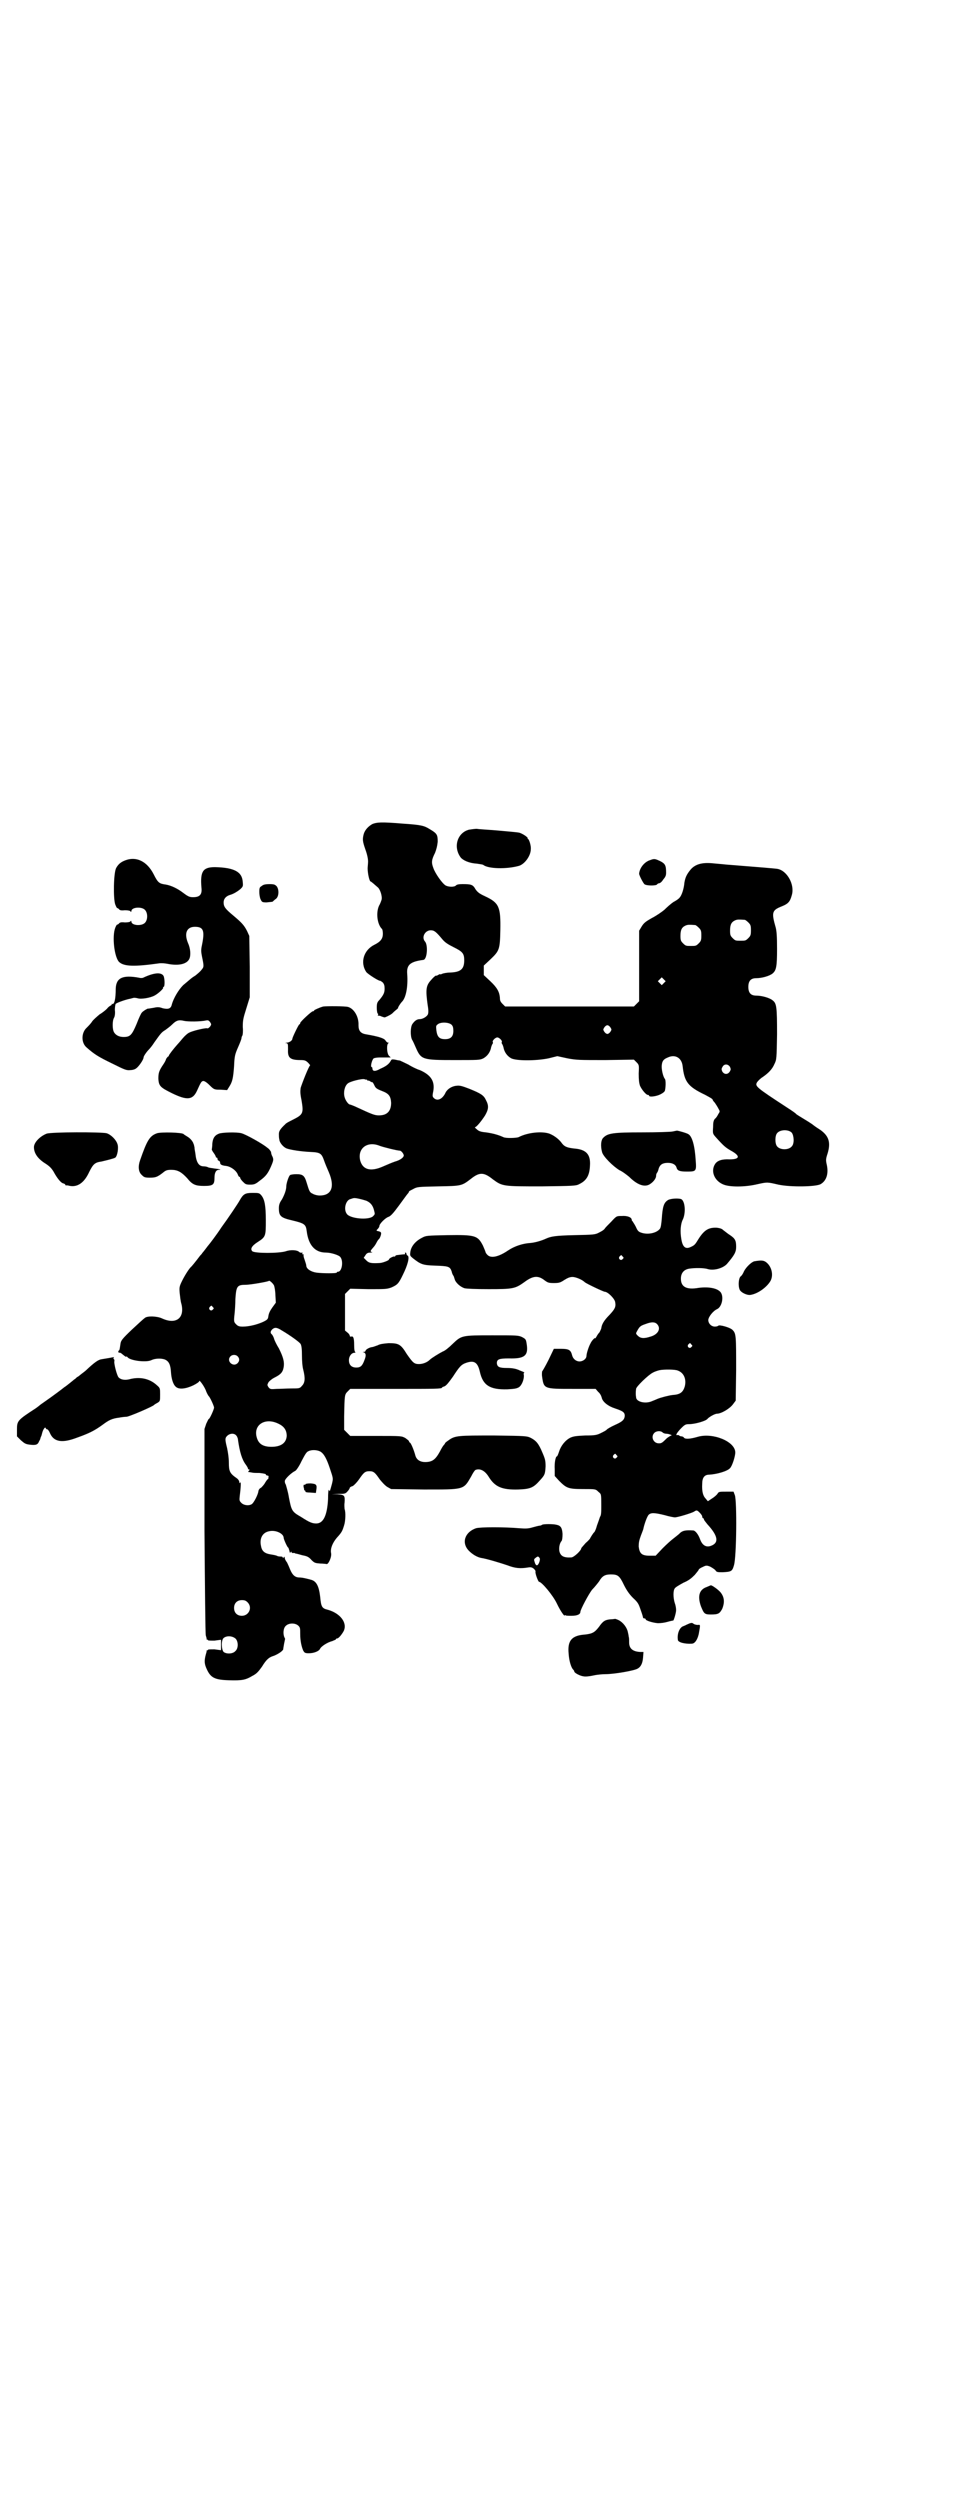 <?xml version="1.0" standalone="no"?>
<!DOCTYPE svg PUBLIC "-//W3C//DTD SVG 20010904//EN"
 "http://www.w3.org/TR/2001/REC-SVG-20010904/DTD/svg10.dtd">
<svg version="1.0" xmlns="http://www.w3.org/2000/svg"
 width="1109pt" height="2870pt" viewBox="0 0 1109 2870"
 preserveAspectRatio="xMidYMid meet">
<g transform="translate(0,2870) scale(0.5,-0.5)"
fill="#000000" stroke="none">
<path d="M856 3848 c-9 -5 -17 -13 -20 -23 -3 -12 -3 -16 4 -36 4 -11 6 -21 6
-27 0 -5 -1 -12 -1 -16 0 -11 4 -30 7 -30 1 0 9 -7 17 -14 5 -5 10 -20 8 -28
-1 -3 -3 -9 -6 -14 -7 -16 -4 -41 6 -52 2 -1 3 -6 3 -12 0 -11 -5 -18 -19 -25
-25 -12 -34 -41 -19 -63 4 -5 29 -21 32 -20 1 0 3 -2 6 -4 3 -4 4 -7 4 -14 0
-9 -2 -14 -12 -26 -5 -5 -6 -8 -6 -18 0 -6 1 -12 2 -13 1 -1 2 -2 1 -3 -1 -1
-1 -2 0 -2 1 0 5 0 8 -2 3 -1 6 -2 7 -2 2 0 14 6 16 8 1 0 4 4 9 8 4 3 7 6 6
6 -1 0 5 10 9 14 9 9 14 34 12 63 -2 22 7 29 37 33 9 1 11 34 4 42 -9 10 0 26
13 26 8 0 12 -3 27 -21 6 -7 12 -11 26 -18 20 -10 24 -14 24 -30 0 -20 -8 -27
-32 -28 -8 0 -17 -2 -19 -3 -2 -1 -4 -2 -4 -1 0 1 -2 0 -4 -1 -3 -2 -6 -3 -6
-2 -1 0 -6 -4 -11 -10 -12 -13 -13 -22 -8 -58 2 -11 2 -19 0 -22 -3 -5 -12
-10 -18 -10 -7 0 -12 -4 -17 -11 -5 -7 -5 -28 -1 -36 2 -3 6 -12 9 -19 12 -27
15 -28 88 -28 56 0 59 0 67 4 9 5 16 14 18 26 1 3 2 6 3 7 1 1 1 3 1 4 -3 2 5
11 10 11 5 0 13 -9 10 -11 0 -1 0 -3 1 -4 1 -1 2 -4 3 -7 2 -12 9 -21 18 -26
12 -6 57 -6 86 0 l20 5 23 -5 c21 -4 27 -4 88 -4 l65 1 6 -6 c6 -6 6 -7 5 -26
0 -15 1 -22 3 -28 4 -9 14 -21 18 -21 2 0 3 -1 3 -2 0 -3 13 -2 23 2 7 3 11 6
13 9 2 6 3 25 0 28 -4 5 -8 22 -7 31 1 10 4 14 14 18 17 8 32 -1 34 -20 4 -36
12 -47 52 -66 9 -5 17 -9 17 -11 0 -1 2 -4 5 -7 2 -3 6 -9 8 -13 4 -7 4 -7 0
-13 -2 -4 -5 -9 -8 -11 -3 -4 -4 -8 -4 -19 -1 -15 -1 -15 7 -24 18 -20 22 -23
34 -30 22 -12 21 -20 -3 -20 -18 1 -28 -3 -33 -10 -11 -16 -3 -38 17 -47 14
-7 51 -7 80 0 23 5 22 5 48 -1 28 -6 86 -5 97 1 14 8 19 25 14 46 -2 9 -2 12
2 24 8 26 3 41 -17 55 -8 5 -15 10 -16 11 -1 1 -10 7 -20 13 -10 6 -18 11 -19
12 0 1 -10 8 -21 15 -72 47 -74 49 -69 58 2 3 8 9 13 12 13 9 22 18 27 30 5
10 5 12 6 68 0 63 -1 71 -10 78 -7 6 -25 11 -38 11 -12 0 -18 6 -18 20 0 14 6
20 18 20 13 0 31 5 38 11 8 7 10 15 10 56 0 29 -1 41 -3 49 -10 35 -9 40 14
49 15 6 19 11 23 26 7 24 -11 56 -33 60 -5 1 -69 6 -119 10 -8 1 -23 2 -32 3
-24 2 -39 -3 -49 -15 -9 -11 -12 -18 -14 -30 -1 -13 -6 -29 -11 -34 -1 -2 -8
-7 -14 -10 -6 -4 -15 -12 -21 -18 -6 -5 -19 -14 -29 -19 -14 -8 -18 -11 -23
-19 l-6 -10 0 -81 0 -81 -6 -6 -6 -6 -148 0 -148 0 -6 6 c-5 5 -6 8 -6 14 -1
13 -6 23 -22 38 l-15 14 0 11 0 11 15 14 c21 20 22 23 23 67 1 54 -3 63 -35
78 -13 6 -17 9 -22 16 -6 11 -10 12 -30 12 -9 0 -13 -1 -15 -3 -3 -4 -17 -4
-24 0 -8 5 -24 28 -28 40 -5 13 -4 19 4 35 3 8 5 15 6 25 0 16 -1 19 -18 29
-13 8 -18 10 -64 13 -48 4 -58 3 -68 -1z m856 -220 c1 0 5 -3 8 -6 5 -5 6 -7
6 -18 0 -11 -1 -13 -6 -18 -6 -6 -7 -6 -18 -6 -11 0 -12 0 -18 6 -5 5 -6 7 -6
17 0 14 3 20 12 24 5 2 8 2 22 1z m-114 -12 c1 0 5 -3 8 -6 5 -5 6 -7 6 -18 0
-11 -1 -13 -6 -18 -6 -6 -7 -6 -18 -6 -11 0 -12 0 -18 6 -5 5 -6 7 -6 17 0 14
3 20 12 24 5 2 8 2 22 1z m-72 -133 l-5 -5 -4 4 -5 5 4 4 5 5 4 -4 5 -5 -4 -4z
m-488 -96 c3 -3 4 -7 4 -14 0 -13 -6 -19 -19 -19 -13 0 -18 5 -20 20 -1 10 -1
11 3 14 7 6 26 5 32 -1z m365 -6 c3 -5 3 -5 0 -10 -2 -3 -5 -5 -7 -5 -2 0 -5
2 -7 5 -3 5 -3 5 0 10 2 3 5 5 7 5 2 0 5 -2 7 -5z m275 -91 c2 -5 2 -6 -1 -11
-5 -7 -13 -6 -17 1 -2 5 -2 6 1 11 4 7 13 6 17 -1z m142 -151 c5 -7 6 -25 0
-31 -7 -9 -27 -9 -34 0 -5 6 -5 24 0 30 7 9 27 9 34 1z"/>
<path d="M1078 3835 c-27 -7 -37 -40 -19 -64 6 -7 20 -13 37 -14 7 -1 14 -2
15 -3 11 -9 54 -10 82 -2 13 4 27 23 27 38 1 8 -4 24 -7 24 -1 0 -1 1 0 1 1 2
-10 10 -19 13 -4 1 -26 3 -49 5 -23 2 -45 3 -49 4 -4 0 -12 -1 -18 -2z"/>
<path d="M289 3765 c-11 -4 -17 -9 -22 -18 -6 -11 -7 -71 -2 -84 2 -5 4 -9 5
-8 0 0 2 -1 3 -2 2 -3 5 -4 14 -3 7 0 13 -1 13 -3 1 -1 2 -1 2 1 0 9 23 11 31
3 7 -7 7 -23 0 -30 -8 -8 -31 -6 -31 3 0 2 -1 2 -2 1 0 -2 -6 -3 -13 -3 -9 1
-12 0 -14 -3 -1 -1 -3 -2 -3 -2 -1 1 -3 -2 -5 -7 -8 -20 -2 -69 9 -79 11 -10
34 -11 91 -3 6 1 15 0 20 -1 25 -5 44 -1 50 11 4 8 3 24 -3 37 -9 22 -3 37 16
37 20 0 23 -9 16 -43 -2 -9 -2 -14 0 -24 5 -24 5 -25 -1 -32 -3 -4 -9 -9 -14
-13 -10 -6 -11 -8 -28 -22 -11 -11 -22 -30 -26 -44 -2 -10 -8 -12 -21 -9 -8 3
-12 3 -21 1 -7 -1 -12 -2 -12 -2 0 2 -13 -6 -15 -9 -2 -2 -7 -13 -12 -26 -11
-26 -15 -30 -30 -30 -10 0 -18 4 -22 11 -4 7 -4 26 0 33 2 3 3 11 2 18 0 6 1
13 2 14 3 3 23 10 34 12 4 1 7 2 8 2 1 0 4 0 8 -1 8 -3 30 1 39 6 8 4 21 16
20 18 -1 1 0 2 1 2 3 0 3 18 0 25 -5 9 -21 8 -45 -3 -3 -2 -8 -2 -11 -1 -38 7
-53 0 -54 -25 0 -24 -3 -38 -9 -35 -1 1 -1 1 0 -1 0 -1 -1 -2 -3 -3 -2 -1 -6
-4 -8 -7 -3 -3 -10 -9 -17 -13 -6 -5 -14 -12 -17 -16 -3 -5 -9 -11 -13 -15
-12 -11 -13 -34 0 -45 18 -16 28 -22 59 -37 30 -15 33 -16 42 -15 5 0 11 2 13
4 6 4 17 20 17 25 0 3 7 13 12 18 2 2 8 9 13 17 13 18 16 23 25 28 4 3 11 8
16 13 9 9 15 11 27 8 9 -2 37 -2 51 1 4 1 6 0 9 -4 3 -5 3 -5 0 -10 -3 -3 -5
-5 -7 -4 -5 1 -34 -6 -41 -10 -3 -1 -10 -7 -15 -13 -5 -6 -11 -13 -13 -15 -8
-9 -19 -23 -19 -25 0 -1 -1 -2 -2 -2 0 0 -2 -2 -4 -5 -1 -4 -4 -9 -6 -12 -11
-16 -12 -21 -12 -34 1 -17 5 -20 31 -33 35 -17 48 -16 58 6 9 20 10 21 14 22
3 0 8 -3 15 -10 10 -10 11 -10 25 -10 l15 -1 5 8 c7 11 9 19 11 47 1 23 2 27
9 43 4 9 8 19 8 21 0 2 1 5 2 6 1 2 2 10 1 20 0 15 1 20 8 42 l8 26 0 70 -1
71 -5 11 c-7 14 -13 20 -32 36 -18 15 -22 20 -22 30 0 8 5 14 14 17 8 2 18 8
25 14 5 5 6 6 5 15 -1 24 -19 34 -64 35 -28 0 -34 -10 -31 -47 2 -16 -4 -22
-19 -22 -8 0 -11 1 -23 10 -13 10 -28 17 -40 19 -15 2 -18 4 -28 24 -15 29
-39 41 -64 32z"/>
<path d="M1494 3765 c-13 -4 -24 -18 -25 -31 0 -4 9 -21 12 -24 4 -4 26 -4 29
-1 1 2 4 3 5 3 2 0 6 3 9 8 5 6 7 9 7 16 0 17 -2 21 -14 27 -11 5 -13 6 -23 2z"/>
<path d="M602 3706 c-5 -3 -6 -4 -6 -14 0 -5 1 -13 3 -17 3 -6 3 -7 14 -7 7 1
13 1 14 2 1 1 4 4 7 6 7 5 8 21 2 29 -4 4 -6 5 -17 5 -8 0 -14 -1 -17 -4z"/>
<path d="M743 3429 c-8 -2 -21 -8 -21 -9 0 -1 -1 -2 -3 -2 -3 0 -29 -24 -29
-27 0 -2 -1 -3 -2 -3 -2 -1 -16 -30 -16 -33 0 -4 -7 -9 -13 -9 -5 -1 -5 -1 -1
-1 4 -1 4 -2 4 -15 -1 -19 5 -24 29 -24 9 0 12 -1 17 -6 3 -3 5 -6 5 -6 -3 -1
-19 -42 -22 -52 -1 -8 -1 -14 2 -28 5 -30 4 -33 -20 -45 -8 -4 -16 -8 -17 -10
-13 -12 -15 -17 -15 -23 0 -3 0 -9 1 -12 0 -7 9 -18 17 -21 8 -3 32 -7 55 -8
22 -1 25 -3 31 -20 2 -6 7 -18 11 -27 14 -33 6 -53 -21 -53 -6 0 -13 2 -16 4
-7 3 -8 5 -14 25 -5 17 -9 20 -24 20 -6 0 -13 -1 -14 -2 -3 -1 -9 -19 -9 -26
0 -8 -4 -19 -10 -30 -5 -7 -7 -12 -7 -20 0 -18 4 -22 30 -28 29 -7 32 -9 34
-25 4 -32 19 -49 44 -49 12 0 30 -6 33 -10 8 -9 4 -34 -5 -34 -2 0 -3 -1 -3
-2 0 -2 -32 -2 -47 0 -13 2 -23 9 -23 16 0 2 -2 8 -4 14 -2 5 -3 10 -2 11 0 1
0 1 -2 1 -1 0 -2 1 -1 2 1 2 0 2 -1 2 -2 -1 -4 0 -6 1 -4 5 -20 6 -31 2 -16
-5 -71 -5 -77 0 -5 5 -2 12 12 21 19 12 19 14 19 50 0 35 -3 48 -10 57 -5 6
-6 6 -21 6 -17 0 -21 -3 -29 -17 -3 -6 -28 -43 -42 -62 -11 -17 -28 -39 -29
-40 -1 -1 -4 -5 -7 -9 -3 -4 -7 -9 -8 -10 -1 -2 -3 -4 -5 -6 -12 -16 -19 -24
-20 -25 -5 -4 -15 -20 -21 -32 -7 -14 -7 -16 -6 -29 1 -8 2 -19 4 -25 8 -33
-13 -48 -45 -33 -11 5 -33 6 -39 1 -3 -2 -16 -14 -30 -27 -22 -21 -25 -25 -26
-32 -2 -13 -2 -15 -4 -16 -2 -2 -1 -5 1 -5 1 1 5 -1 8 -4 4 -3 7 -6 8 -5 1 1
2 0 3 -1 5 -8 43 -13 55 -7 8 4 23 5 32 1 8 -4 12 -11 13 -29 1 -15 5 -28 11
-33 7 -7 23 -5 40 3 8 4 14 8 14 10 0 4 13 -14 16 -24 2 -5 5 -10 6 -11 2 -1
12 -22 12 -26 0 -4 -10 -26 -12 -26 -1 0 -3 -5 -6 -11 l-4 -12 0 -234 c1 -129
2 -237 3 -240 1 -3 2 -7 2 -8 0 -2 0 -2 1 -2 1 1 2 0 2 -1 0 -1 6 -1 15 -1
l15 2 0 -12 0 -12 -15 2 c-9 0 -15 0 -15 -1 0 -1 -1 -2 -2 -1 -1 0 -1 0 -1 -2
0 -1 -1 -5 -2 -8 -4 -15 -3 -22 2 -33 9 -20 18 -25 51 -26 31 -1 39 1 54 10
10 5 14 10 22 21 11 18 17 22 27 25 8 3 20 10 22 15 0 2 1 7 2 13 1 5 2 9 2
10 1 0 0 2 -1 4 -4 8 -3 22 3 27 7 7 22 7 29 0 4 -4 4 -6 4 -19 0 -15 3 -29 7
-38 3 -5 4 -6 13 -6 12 0 24 5 26 11 3 5 16 14 28 17 4 2 8 3 8 4 0 1 1 2 3 2
3 0 10 8 15 17 9 19 -8 41 -37 49 -13 3 -15 7 -17 29 -3 26 -9 37 -22 40 -3 1
-8 2 -12 3 -4 1 -10 2 -14 2 -10 0 -16 6 -21 18 -2 5 -5 12 -7 16 -5 7 -5 8
-6 13 0 1 -1 1 -2 -1 -1 -2 -2 -2 -2 0 0 1 -2 2 -3 2 -2 0 -6 0 -9 1 -3 2 -10
3 -16 4 -13 2 -20 7 -22 19 -4 17 3 31 18 34 15 4 34 -5 34 -15 0 -3 8 -21 10
-22 1 0 2 -4 3 -7 1 -6 2 -6 3 -4 1 2 2 2 2 0 0 -1 2 -2 4 -2 1 1 4 0 5 -1 2
0 9 -2 16 -4 11 -2 15 -4 21 -11 7 -7 9 -7 20 -8 7 0 13 -1 14 -1 4 -3 13 16
11 25 -2 10 3 23 13 35 12 13 13 16 17 29 3 9 4 30 1 37 0 2 -1 9 0 15 1 16 0
18 -16 19 l-13 0 15 1 c14 0 16 0 21 6 3 3 5 7 5 8 0 1 3 3 7 4 3 2 9 8 14 15
11 16 14 19 24 19 10 0 13 -3 24 -19 5 -6 11 -13 17 -17 l9 -5 75 -1 c94 0 91
-1 109 30 4 8 8 14 10 15 11 4 22 -2 31 -17 14 -22 30 -29 67 -28 28 1 35 4
50 21 11 12 12 14 13 32 0 13 -1 17 -7 31 -9 22 -15 28 -26 34 -10 5 -11 5
-85 6 -83 0 -90 0 -105 -11 -6 -4 -9 -7 -8 -7 0 0 -1 -2 -3 -4 -2 -2 -6 -9 -9
-15 -10 -18 -17 -24 -34 -24 -11 0 -19 5 -22 14 -4 15 -10 28 -12 30 -2 1 -3
3 -3 4 0 1 -4 4 -8 7 -9 5 -9 5 -68 5 l-59 0 -7 7 -7 7 0 31 c1 49 1 50 8 57
l6 6 100 0 c95 0 111 0 111 3 0 1 3 2 6 3 4 2 9 8 19 22 15 23 19 28 31 32 18
6 26 1 31 -21 7 -31 23 -41 63 -40 18 1 22 2 27 5 7 5 12 19 11 28 -1 3 0 5 1
5 1 0 0 1 -2 2 -2 1 -8 3 -12 5 -5 2 -13 4 -25 4 -18 0 -23 2 -24 11 0 9 5 11
28 11 35 -1 44 6 41 30 -2 14 -2 14 -11 19 -9 4 -11 4 -68 4 -71 0 -71 0 -92
-20 -8 -8 -18 -16 -22 -17 -8 -4 -26 -15 -30 -19 -6 -6 -16 -10 -25 -10 -11 0
-14 3 -28 23 -14 23 -19 25 -42 25 -12 -1 -20 -2 -25 -5 -4 -1 -10 -4 -13 -4
-7 -1 -15 -6 -15 -9 0 -1 -2 -2 -3 -2 -4 0 -4 -1 -1 -1 5 -2 6 -7 2 -17 -5
-14 -9 -18 -19 -18 -11 0 -17 6 -17 17 0 9 6 17 13 17 2 0 3 1 2 1 -2 1 -3 6
-3 17 0 16 -2 21 -7 19 -2 0 -3 0 -3 2 0 1 -2 5 -5 7 l-6 5 0 42 0 42 6 6 6 6
42 -1 c39 0 42 0 53 4 13 6 16 8 26 29 11 22 16 41 11 44 -2 1 -3 3 -3 5 0 1
-1 2 -2 2 -1 0 -2 -1 -1 -2 1 -1 0 -2 -1 -2 -3 0 -12 -1 -19 -2 -2 -1 -3 -2
-3 -3 0 -1 -1 -1 -1 0 -2 1 -13 -4 -13 -7 0 -2 -15 -8 -22 -8 -19 -1 -24 0
-30 6 l-6 6 4 6 c3 5 6 6 12 6 4 0 5 1 3 1 -5 1 -4 3 4 12 1 1 4 5 6 9 2 4 4
7 5 8 3 2 6 10 6 14 0 3 -2 4 -6 5 -5 1 -6 1 -2 5 2 2 4 5 4 7 0 5 14 19 21
21 5 2 10 7 24 26 9 12 18 25 20 27 2 2 3 4 3 5 0 1 4 3 10 6 9 5 11 5 57 6
54 1 54 1 75 17 20 16 30 16 51 -1 22 -16 23 -16 112 -16 71 1 79 1 86 5 17 8
24 20 25 42 2 27 -9 38 -37 40 -16 2 -22 4 -29 14 -6 8 -17 16 -27 20 -17 6
-50 3 -71 -8 -5 -2 -29 -3 -35 0 -13 6 -26 9 -40 11 -12 1 -17 3 -21 7 -4 3
-5 5 -4 5 3 0 14 13 23 27 8 14 9 22 2 35 -5 11 -11 15 -38 26 -18 7 -23 8
-30 7 -11 -1 -22 -8 -26 -18 -7 -13 -18 -18 -26 -10 -3 3 -3 5 -2 11 6 26 -3
41 -30 53 -7 2 -19 8 -27 13 -8 4 -17 8 -19 9 -2 0 -7 1 -11 2 -7 1 -8 1 -10
-3 -4 -7 -10 -12 -24 -18 -12 -7 -18 -6 -18 1 0 2 -1 3 -2 3 -3 1 1 17 5 20 2
1 8 2 14 2 6 0 13 0 18 0 l7 0 -4 4 c-5 5 -6 27 -1 29 1 0 1 1 -1 1 -2 0 -4 2
-6 5 -3 5 -15 9 -44 14 -13 2 -18 8 -18 21 1 19 -10 38 -24 42 -7 2 -49 2 -57
1z m100 -168 c0 1 1 0 1 -1 0 -1 1 -2 1 -1 1 0 4 0 6 -2 3 -2 5 -2 5 -2 0 1 2
-2 4 -6 3 -7 5 -9 18 -14 16 -6 20 -12 21 -27 0 -19 -9 -29 -28 -29 -10 0 -15
2 -56 21 -5 2 -10 4 -11 4 -3 0 -10 9 -12 17 -3 11 0 25 7 31 5 5 34 12 39 10
2 -1 4 -1 5 -1z m30 -152 c8 -3 40 -11 46 -11 3 0 9 -7 9 -11 0 -5 -9 -11 -20
-14 -6 -2 -18 -7 -27 -11 -29 -13 -47 -8 -53 13 -7 28 16 46 45 34z m-31 -126
c9 -4 15 -10 18 -23 2 -8 2 -8 -3 -13 -11 -9 -53 -5 -60 6 -8 11 -2 32 9 34 3
1 6 2 7 2 4 1 20 -3 29 -6z m-212 -195 c1 -3 3 -13 3 -22 l1 -17 -8 -11 c-5
-7 -8 -13 -9 -19 -1 -8 -2 -9 -12 -14 -13 -6 -32 -11 -47 -11 -8 0 -11 1 -15
5 -5 5 -6 6 -4 23 1 9 2 25 2 35 2 30 4 33 24 33 10 0 51 7 53 9 1 2 10 -6 12
-11z m-141 -49 c3 -3 3 -3 0 -6 -4 -5 -11 1 -7 6 4 4 4 4 7 0z m159 -54 c17
-10 40 -26 43 -31 2 -4 3 -11 3 -26 0 -12 1 -26 3 -33 5 -20 4 -30 -3 -37 -5
-6 -6 -6 -24 -6 -11 0 -26 -1 -34 -1 -14 -1 -15 -1 -19 4 -3 5 -3 5 0 11 2 3
8 8 14 11 14 7 19 12 21 24 2 12 -1 23 -11 43 -5 8 -10 18 -11 22 -1 4 -4 9
-5 10 -4 3 -4 7 1 12 6 5 11 4 22 -3z m-102 -59 c5 -5 5 -11 0 -16 -10 -10
-27 5 -16 16 4 4 12 4 16 0z m94 -155 c13 -6 19 -15 19 -28 -1 -16 -13 -25
-35 -25 -20 0 -30 7 -34 22 -8 29 20 46 50 31z m-97 -27 c2 -2 4 -7 4 -10 4
-28 9 -45 18 -57 3 -4 5 -8 5 -9 0 -1 1 -2 2 -2 2 0 2 -1 0 -3 -2 -2 -2 -3 0
-3 2 0 5 -1 7 -1 2 -1 10 -1 17 -1 9 -1 14 -2 15 -3 0 -2 2 -3 4 -3 2 0 3 -2
2 -4 0 -2 0 -4 -1 -4 -1 0 -4 -4 -7 -9 -2 -4 -7 -9 -9 -11 -3 -1 -5 -4 -6 -7
0 -7 -11 -29 -16 -31 -7 -4 -18 -2 -23 3 -5 5 -5 6 -4 16 3 23 3 34 1 31 -2
-2 -2 -2 -2 1 0 3 -3 7 -6 9 -16 11 -18 16 -18 36 0 11 -2 23 -4 33 -5 20 -5
23 0 28 6 6 16 7 21 1z m195 -38 c7 -5 13 -16 20 -37 8 -24 8 -23 5 -36 -5
-18 -5 -19 -7 -14 -1 2 -2 -6 -2 -21 -2 -38 -11 -56 -27 -56 -9 0 -15 2 -35
15 -21 12 -22 14 -28 45 -2 13 -6 25 -7 29 -2 3 -3 7 -2 10 2 5 14 17 24 22 2
1 9 11 14 22 8 15 11 21 16 23 8 4 22 3 29 -2z m-169 -345 c12 -12 3 -31 -13
-31 -11 0 -18 7 -18 18 0 11 7 18 18 18 6 0 9 -1 13 -5z m-27 -84 c6 -7 6 -22
-1 -28 -6 -7 -21 -7 -27 -2 -5 5 -6 27 0 32 7 6 21 5 28 -2z"/>
<path d="M702 2332 c0 -1 -1 -2 -2 -1 -2 1 -3 -2 -2 -6 0 -1 1 -3 1 -4 0 -2 0
-3 1 -3 1 0 2 -1 2 -2 -1 -2 3 -3 11 -3 l13 -1 1 7 c2 12 0 14 -13 15 -8 0
-12 -1 -12 -2z"/>
<path d="M1546 3142 c-5 -1 -36 -2 -70 -2 -67 0 -79 -2 -89 -12 -6 -5 -7 -20
-3 -34 3 -10 25 -32 40 -41 7 -3 17 -11 22 -15 18 -18 34 -24 46 -18 9 5 16
14 16 20 0 3 1 6 2 7 1 1 3 5 4 10 3 9 9 13 21 13 11 0 18 -4 20 -11 2 -7 7
-9 23 -9 22 0 23 0 21 26 -2 33 -8 55 -17 60 -5 3 -24 8 -26 8 -1 0 -5 -1 -10
-2z"/>
<path d="M107 3137 c-15 -6 -29 -20 -29 -31 0 -14 9 -27 27 -38 9 -6 13 -10
18 -18 8 -15 17 -26 22 -27 3 -1 5 -2 5 -3 0 -1 1 -2 2 -2 0 1 5 0 9 -1 18 -3
33 8 44 32 9 18 13 22 28 24 13 3 29 7 32 9 5 4 8 23 5 31 -3 10 -15 22 -25
25 -12 3 -127 3 -138 -1z"/>
<path d="M361 3138 c-17 -6 -23 -16 -39 -62 -5 -14 -4 -27 4 -34 5 -5 7 -6 18
-6 13 0 17 1 30 11 7 6 10 7 20 7 14 0 23 -5 36 -19 12 -15 19 -18 39 -18 21
0 24 3 24 19 0 12 4 18 10 18 8 0 1 2 -10 3 -7 1 -14 2 -15 3 -2 1 -6 2 -10 2
-11 0 -17 9 -19 30 -1 5 -2 11 -2 14 -1 3 -1 6 -2 7 -1 5 -7 13 -14 17 -5 3
-8 5 -9 6 -3 4 -52 5 -61 2z"/>
<path d="M503 3137 c-10 -4 -14 -11 -15 -23 0 -6 -1 -11 -1 -12 -1 -1 1 -5 4
-9 3 -4 5 -8 5 -9 0 -1 1 -2 2 -2 1 0 2 -1 2 -3 0 -2 1 -4 3 -4 2 -1 3 -3 3
-5 0 -4 4 -6 13 -7 11 -1 25 -11 28 -21 1 -2 2 -4 3 -4 1 0 2 -1 2 -2 0 -2 3
-6 6 -9 6 -6 7 -7 17 -7 9 0 12 1 22 9 14 10 19 17 26 33 6 14 6 16 3 23 -2 3
-3 8 -3 10 -1 2 -4 7 -9 10 -9 8 -48 30 -59 33 -11 3 -45 2 -52 -1z"/>
<path d="M1536 2985 c-10 -6 -13 -14 -15 -44 -1 -11 -2 -19 -4 -22 -7 -10 -28
-15 -44 -9 -6 2 -8 5 -12 14 -3 6 -7 11 -7 12 -1 0 -2 2 -2 3 0 6 -10 10 -23
9 -12 0 -12 0 -24 -13 -7 -7 -14 -14 -15 -16 -2 -3 -7 -6 -13 -9 -9 -5 -13 -5
-57 -6 -44 -1 -54 -3 -65 -8 -11 -5 -25 -9 -36 -10 -17 -1 -36 -7 -51 -17 -22
-15 -40 -19 -48 -10 -2 2 -4 5 -4 6 0 1 -3 8 -6 15 -12 23 -17 25 -82 24 -47
-1 -49 -1 -58 -6 -16 -8 -26 -21 -27 -34 -1 -7 0 -8 6 -13 18 -14 22 -16 51
-17 31 -1 34 -2 38 -13 1 -5 3 -9 4 -10 1 -1 2 -5 3 -8 2 -8 13 -18 23 -21 5
-1 24 -2 55 -2 56 0 61 1 82 16 20 15 32 16 47 4 7 -5 9 -6 21 -6 12 0 15 1
24 7 8 5 13 7 19 7 7 0 22 -6 28 -12 3 -3 43 -22 46 -22 7 0 23 -16 24 -24 2
-11 -1 -16 -13 -29 -13 -13 -18 -22 -19 -31 -1 -3 -3 -7 -4 -9 -2 -2 -5 -6 -7
-10 -2 -3 -3 -5 -3 -4 0 3 -8 -5 -11 -12 -4 -7 -9 -23 -9 -28 0 -7 -8 -13 -16
-13 -8 0 -15 6 -17 14 -3 12 -7 15 -25 15 l-17 0 -12 -25 c-7 -14 -14 -26 -15
-27 0 -1 -1 -6 0 -12 4 -28 4 -28 70 -28 l53 0 6 -7 c4 -3 7 -9 8 -13 2 -10
15 -20 31 -25 18 -6 22 -9 22 -17 -1 -9 -5 -13 -23 -21 -9 -4 -17 -9 -18 -10
-1 -2 -7 -5 -13 -8 -10 -5 -14 -6 -37 -6 -22 -1 -27 -2 -34 -5 -12 -6 -22 -19
-26 -32 -2 -6 -4 -11 -5 -11 -3 0 -6 -15 -5 -30 l0 -15 10 -11 c17 -17 21 -19
55 -19 29 0 29 0 35 -6 7 -6 7 -4 7 -32 0 -15 0 -22 -3 -26 -1 -3 -4 -12 -7
-20 -2 -8 -5 -14 -6 -15 -2 -1 -10 -14 -10 -15 0 0 -4 -5 -10 -10 -5 -6 -10
-11 -10 -12 0 -5 -17 -21 -23 -21 -17 -1 -24 3 -27 13 -2 8 0 20 5 25 1 2 2 7
2 16 -1 14 -4 19 -14 21 -7 2 -30 2 -33 0 -1 -1 -4 -2 -5 -2 -2 0 -10 -2 -17
-4 -10 -3 -16 -3 -30 -2 -35 3 -90 3 -100 0 -26 -9 -34 -34 -16 -52 8 -8 18
-14 27 -16 14 -2 46 -12 61 -17 18 -7 30 -8 48 -5 7 1 9 0 13 -3 3 -3 4 -5 4
-6 -2 -3 6 -24 8 -24 6 0 32 -31 41 -50 8 -17 18 -31 18 -27 0 1 1 1 2 0 1 -1
8 -1 14 -1 12 0 20 3 20 9 0 5 19 41 27 51 6 6 13 15 16 19 7 12 13 16 27 16
16 0 20 -3 30 -24 6 -12 12 -21 21 -30 11 -10 13 -14 17 -26 5 -14 5 -15 6
-19 0 -1 1 -2 3 -2 2 0 3 -1 3 -2 0 -3 16 -8 28 -9 7 0 15 1 22 3 7 2 12 3 13
3 1 -2 7 17 7 24 0 4 -1 11 -3 16 -4 13 -4 29 0 34 2 3 11 8 20 13 12 5 18 10
26 18 5 6 9 11 9 12 0 1 4 4 9 6 8 4 9 4 17 1 4 -2 10 -6 12 -8 3 -5 5 -5 17
-5 20 1 22 2 26 16 6 19 7 148 2 161 l-3 8 -17 0 c-16 0 -17 0 -20 -5 -2 -3
-8 -8 -13 -11 l-9 -6 -5 6 c-6 6 -9 16 -8 34 0 14 5 21 16 21 18 1 42 8 48 15
5 5 12 27 12 36 0 25 -51 46 -86 36 -17 -5 -29 -6 -32 -2 -1 2 -4 3 -6 3 -2 0
-4 1 -5 2 -1 1 -2 1 -4 1 -6 -2 0 7 9 16 8 8 10 9 18 9 13 0 38 7 42 12 3 4
17 12 22 12 10 0 30 12 37 22 l6 8 1 70 c0 78 0 84 -8 92 -5 6 -31 13 -33 10
-1 -1 -4 -2 -8 -2 -8 0 -15 7 -15 15 0 7 11 21 20 25 11 5 16 27 9 38 -7 10
-27 14 -51 11 -28 -5 -41 2 -41 21 0 13 7 21 19 23 13 2 34 2 43 -1 14 -4 35
2 44 12 17 20 21 27 21 39 0 14 -2 19 -14 27 -5 3 -12 9 -15 11 -4 4 -8 5 -15
6 -19 1 -29 -5 -42 -25 -8 -13 -9 -15 -18 -19 -12 -6 -19 -1 -22 18 -3 17 -2
35 4 46 7 17 4 43 -5 46 -8 2 -22 1 -29 -2z m-105 -130 c3 -3 3 -3 0 -6 -4 -5
-11 1 -7 6 4 4 4 4 7 0z m79 -155 c10 -10 3 -24 -15 -29 -15 -5 -23 -4 -29 2
-5 5 -5 5 -1 12 5 9 7 11 19 15 13 5 21 5 26 0z m79 -47 c3 -3 3 -3 0 -6 -4
-5 -11 1 -7 6 4 4 4 4 7 0z m-31 -60 c14 -5 20 -20 16 -36 -4 -14 -11 -19 -28
-20 -9 -1 -28 -6 -35 -9 -2 -1 -7 -3 -12 -5 -15 -7 -37 -2 -37 9 -1 5 -1 12 0
19 0 5 28 32 38 37 5 3 12 5 16 6 10 2 36 2 42 -1z m-35 -142 c2 -2 6 -3 9 -3
5 0 15 -4 11 -4 -1 0 -6 -3 -10 -6 -12 -12 -13 -12 -19 -12 -12 0 -19 15 -10
24 5 5 15 5 19 1z m-106 -52 c3 -3 3 -3 0 -6 -4 -5 -11 1 -7 6 4 4 4 4 7 0z
m191 -132 c3 -3 6 -7 6 -9 0 -2 1 -4 2 -4 1 0 2 -1 2 -3 0 -1 4 -6 8 -11 24
-26 27 -42 9 -49 -12 -5 -21 1 -26 15 -4 11 -11 20 -16 20 -17 1 -25 0 -32 -8
-5 -4 -11 -9 -15 -12 -4 -3 -14 -12 -23 -21 l-16 -17 -14 0 c-18 0 -23 5 -25
21 0 9 1 14 5 25 3 8 6 15 6 17 2 9 8 27 12 31 5 5 13 5 37 -1 10 -3 21 -5 23
-5 7 0 39 10 44 13 6 4 7 4 13 -2z m-368 -104 c3 -3 -2 -17 -6 -17 -2 0 -4 3
-5 7 -2 6 -2 7 2 10 5 4 6 4 9 0z"/>
<path d="M1734 2844 c-6 -1 -19 -13 -24 -23 -2 -5 -5 -10 -8 -12 -4 -4 -6 -20
-2 -30 3 -7 18 -14 26 -12 17 3 37 18 45 32 7 13 3 32 -9 42 -6 5 -11 6 -28 3z"/>
<path d="M251 2622 c-5 -1 -13 -2 -18 -3 -7 -1 -16 -7 -36 -26 -1 -1 -5 -4 -9
-7 -4 -3 -8 -7 -11 -8 -2 -2 -5 -5 -6 -5 -1 -1 -6 -5 -11 -9 -5 -4 -10 -8 -12
-9 -6 -5 -29 -22 -42 -31 -7 -5 -13 -9 -14 -10 -1 -1 -5 -4 -9 -7 -43 -28 -44
-29 -44 -50 l0 -15 9 -9 c8 -7 11 -9 20 -10 15 -2 19 0 22 8 2 3 3 6 3 7 0 1
1 2 1 3 1 1 2 5 3 9 2 8 7 15 8 11 1 -2 2 -3 4 -3 1 0 4 -4 6 -9 9 -20 28 -23
62 -10 28 10 40 16 58 29 16 12 23 15 39 17 5 1 13 2 17 2 8 1 61 24 63 27 1
1 4 3 8 5 6 4 6 4 6 19 0 14 0 15 -7 21 -16 15 -37 20 -60 15 -13 -4 -23 -2
-28 3 -4 3 -12 34 -10 38 0 2 0 3 -1 4 -1 1 -2 2 -1 3 1 1 1 2 1 2 -1 0 -5 -1
-11 -2z"/>
<path d="M1624 2096 c-17 -6 -21 -21 -13 -44 7 -17 8 -19 23 -19 17 0 20 2 26
13 6 15 5 27 -4 38 -5 6 -19 16 -22 16 -1 0 -5 -2 -10 -4z"/>
<path d="M1414 2023 c-1 0 -5 -1 -10 -1 -13 -1 -18 -4 -27 -17 -10 -13 -15
-16 -32 -18 -31 -2 -41 -14 -38 -44 1 -17 6 -32 10 -36 2 -2 3 -4 3 -5 0 -3
13 -10 21 -11 5 -1 14 0 23 2 9 2 21 3 28 3 19 0 67 8 74 13 7 4 11 12 12 25
l1 13 -8 0 c-17 1 -25 8 -25 22 0 6 0 11 -1 13 0 2 -1 7 -2 11 -2 10 -11 22
-21 27 -4 2 -8 3 -8 3z"/>
<path d="M1586 2013 c-2 -1 -5 -2 -7 -3 -2 -1 -6 -3 -9 -4 -8 -3 -14 -17 -12
-31 0 -6 16 -10 32 -9 7 0 13 9 16 22 4 22 4 22 -2 21 -3 0 -7 1 -9 2 -4 3 -4
3 -9 2z"/>
</g>
</svg>
